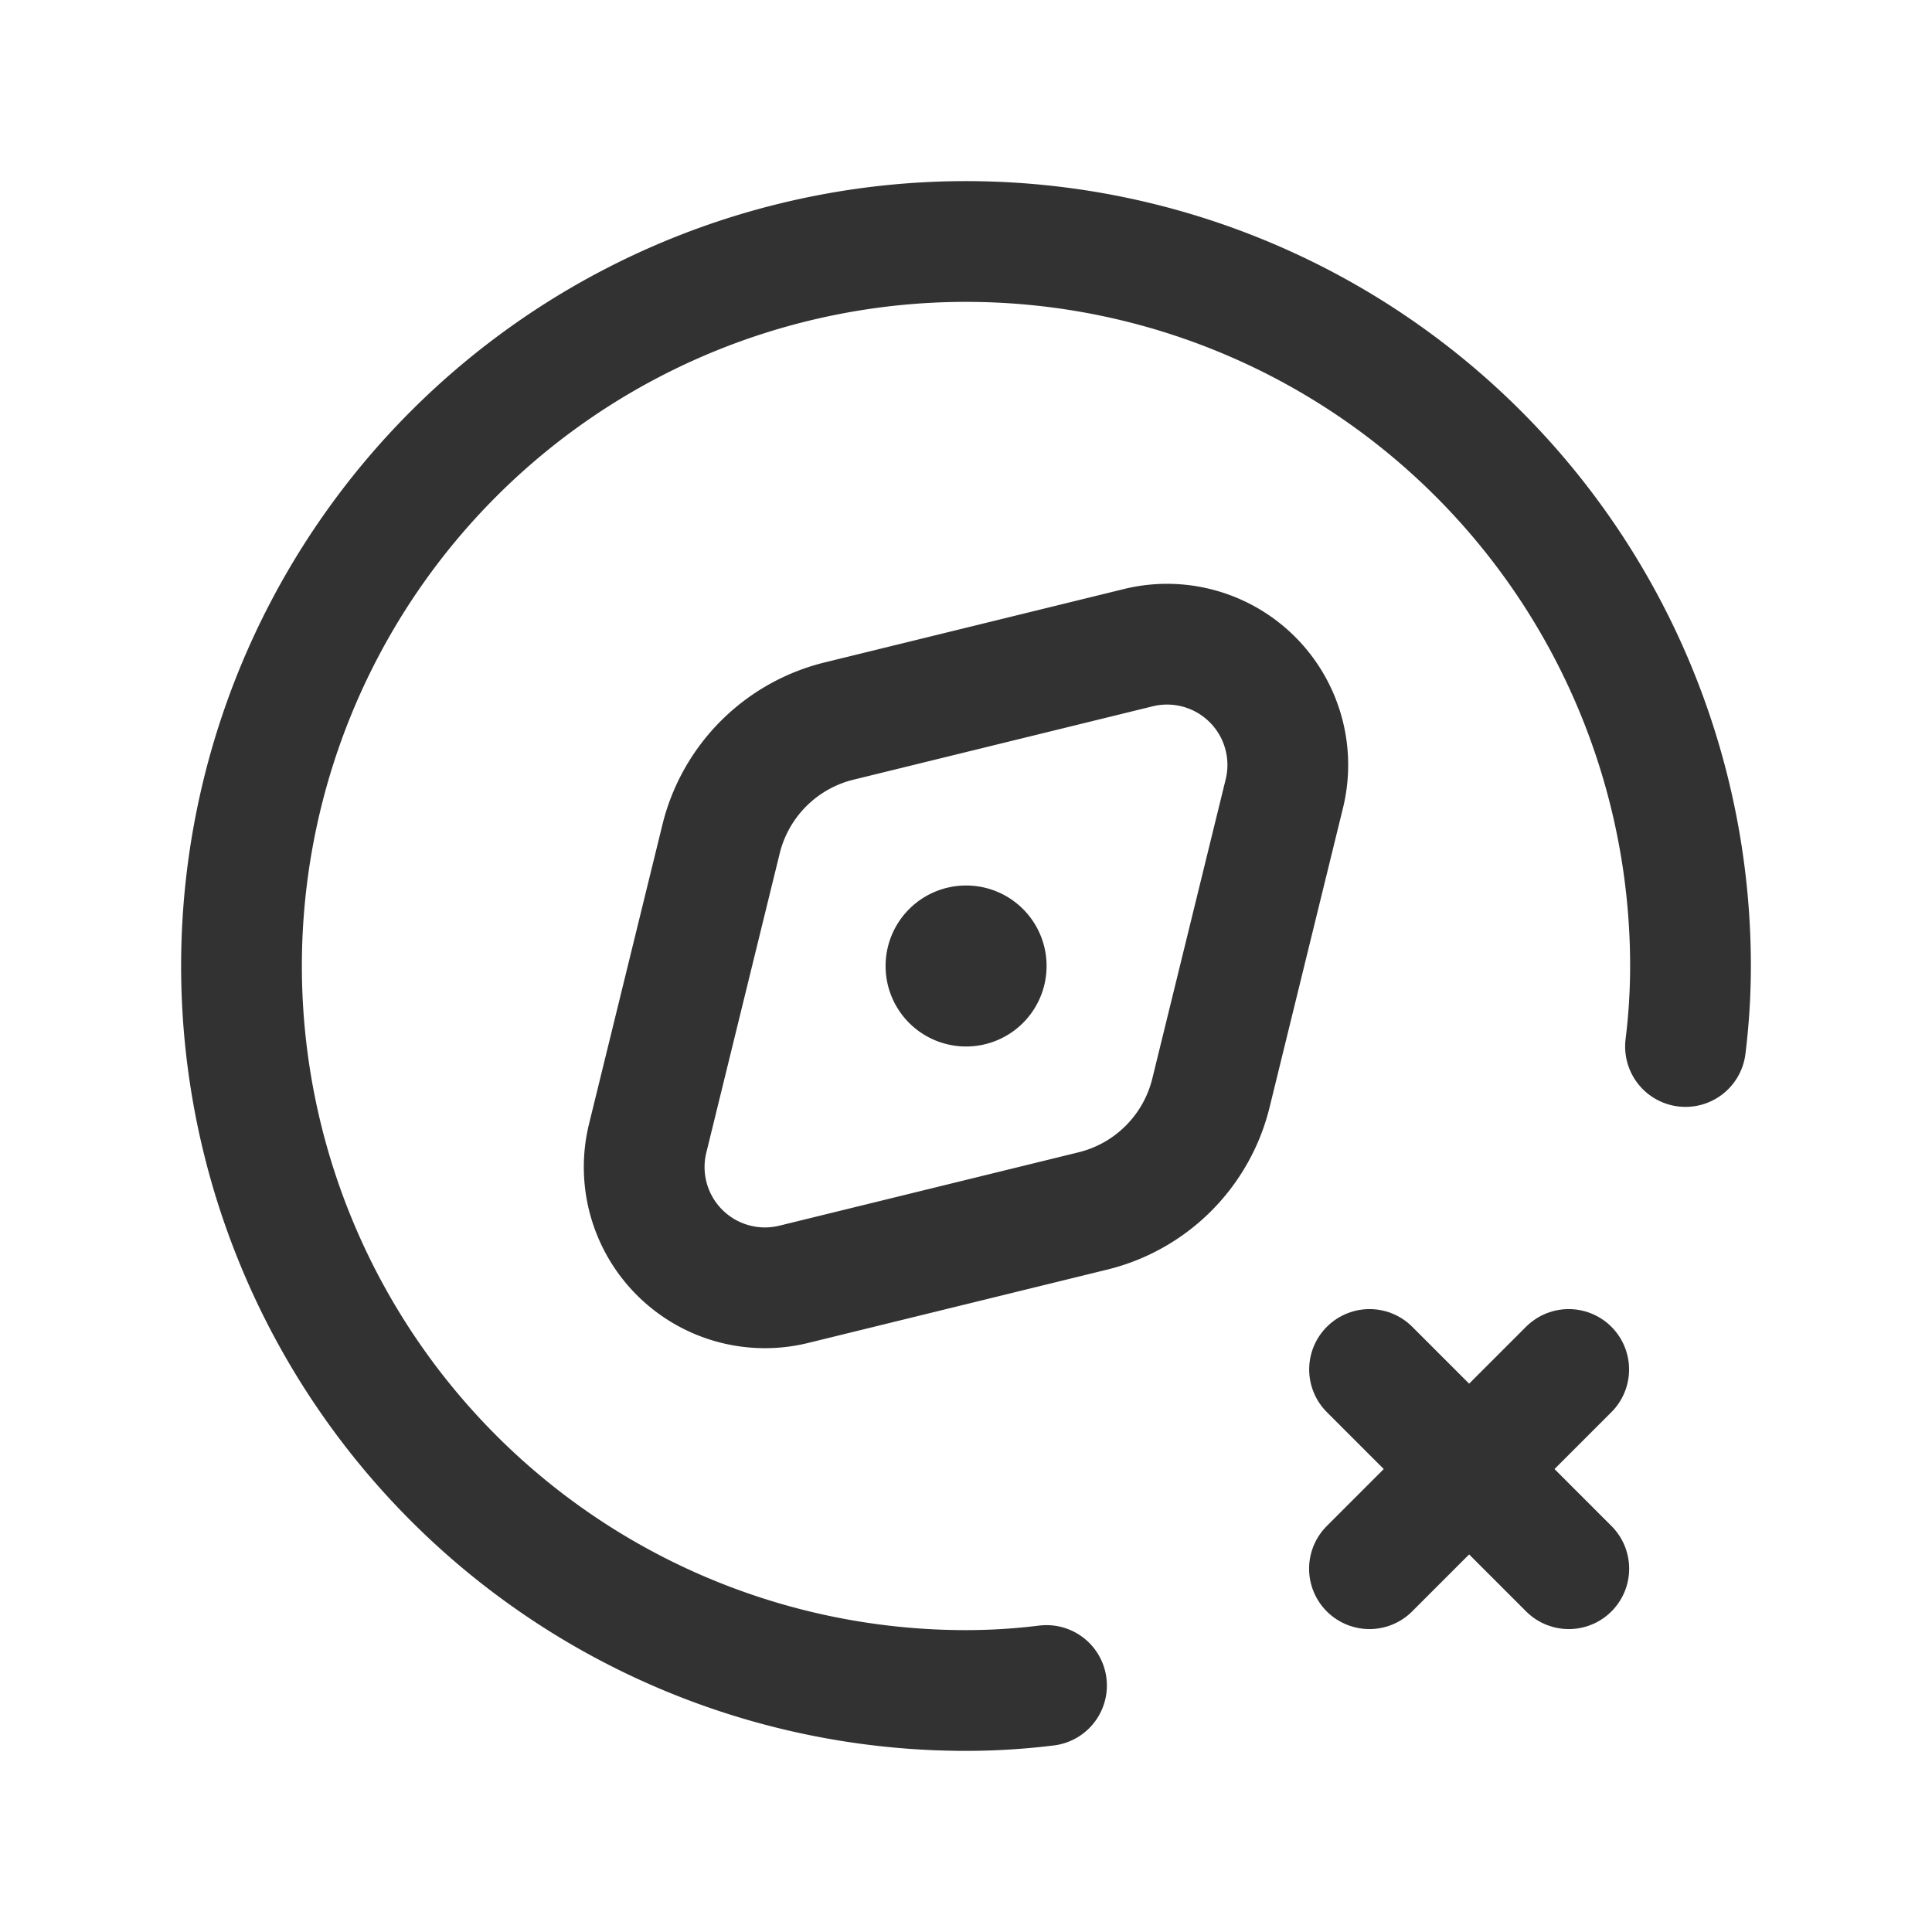 <svg id="Layer_3" data-name="Layer 3" xmlns="http://www.w3.org/2000/svg" viewBox="0 0 24 24"><title>compass-map-delete-cross-circle</title><path d="M0,0H24V24H0Z" fill="none"/><path d="M13,20.938A8.16,8.16,0,0,1,12,21a9,9,0,1,1,9-9,8.16,8.16,0,0,1-.062,1" fill="none" stroke="#323232" stroke-linecap="round" stroke-linejoin="round" stroke-width="1.5"/><path d="M13.58,15.042l-3.727.914a1.5,1.5,0,0,1-1.809-1.809l.914-3.727A2,2,0,0,1,10.42,8.958l3.727-.914a1.5,1.5,0,0,1,1.809,1.809l-.914,3.727A2,2,0,0,1,13.58,15.042Z" fill="none" stroke="#323232" stroke-linecap="round" stroke-linejoin="round" stroke-width="1.5"/><path d="M19.487,17.012l-2.475,2.475" fill="none" stroke="#323232" stroke-linecap="round" stroke-linejoin="round" stroke-width="1.5"/><path d="M17.013,17.012l2.475,2.475" fill="none" stroke="#323232" stroke-linecap="round" stroke-linejoin="round" stroke-width="1.5"/><path d="M12,11.75a.25.25,0,1,0,.251.25A.249.249,0,0,0,12,11.75" fill="none" stroke="#323232" stroke-linecap="round" stroke-linejoin="round" stroke-width="1.5"/><path d="M0,0H24V24H0Z" fill="none"/></svg>